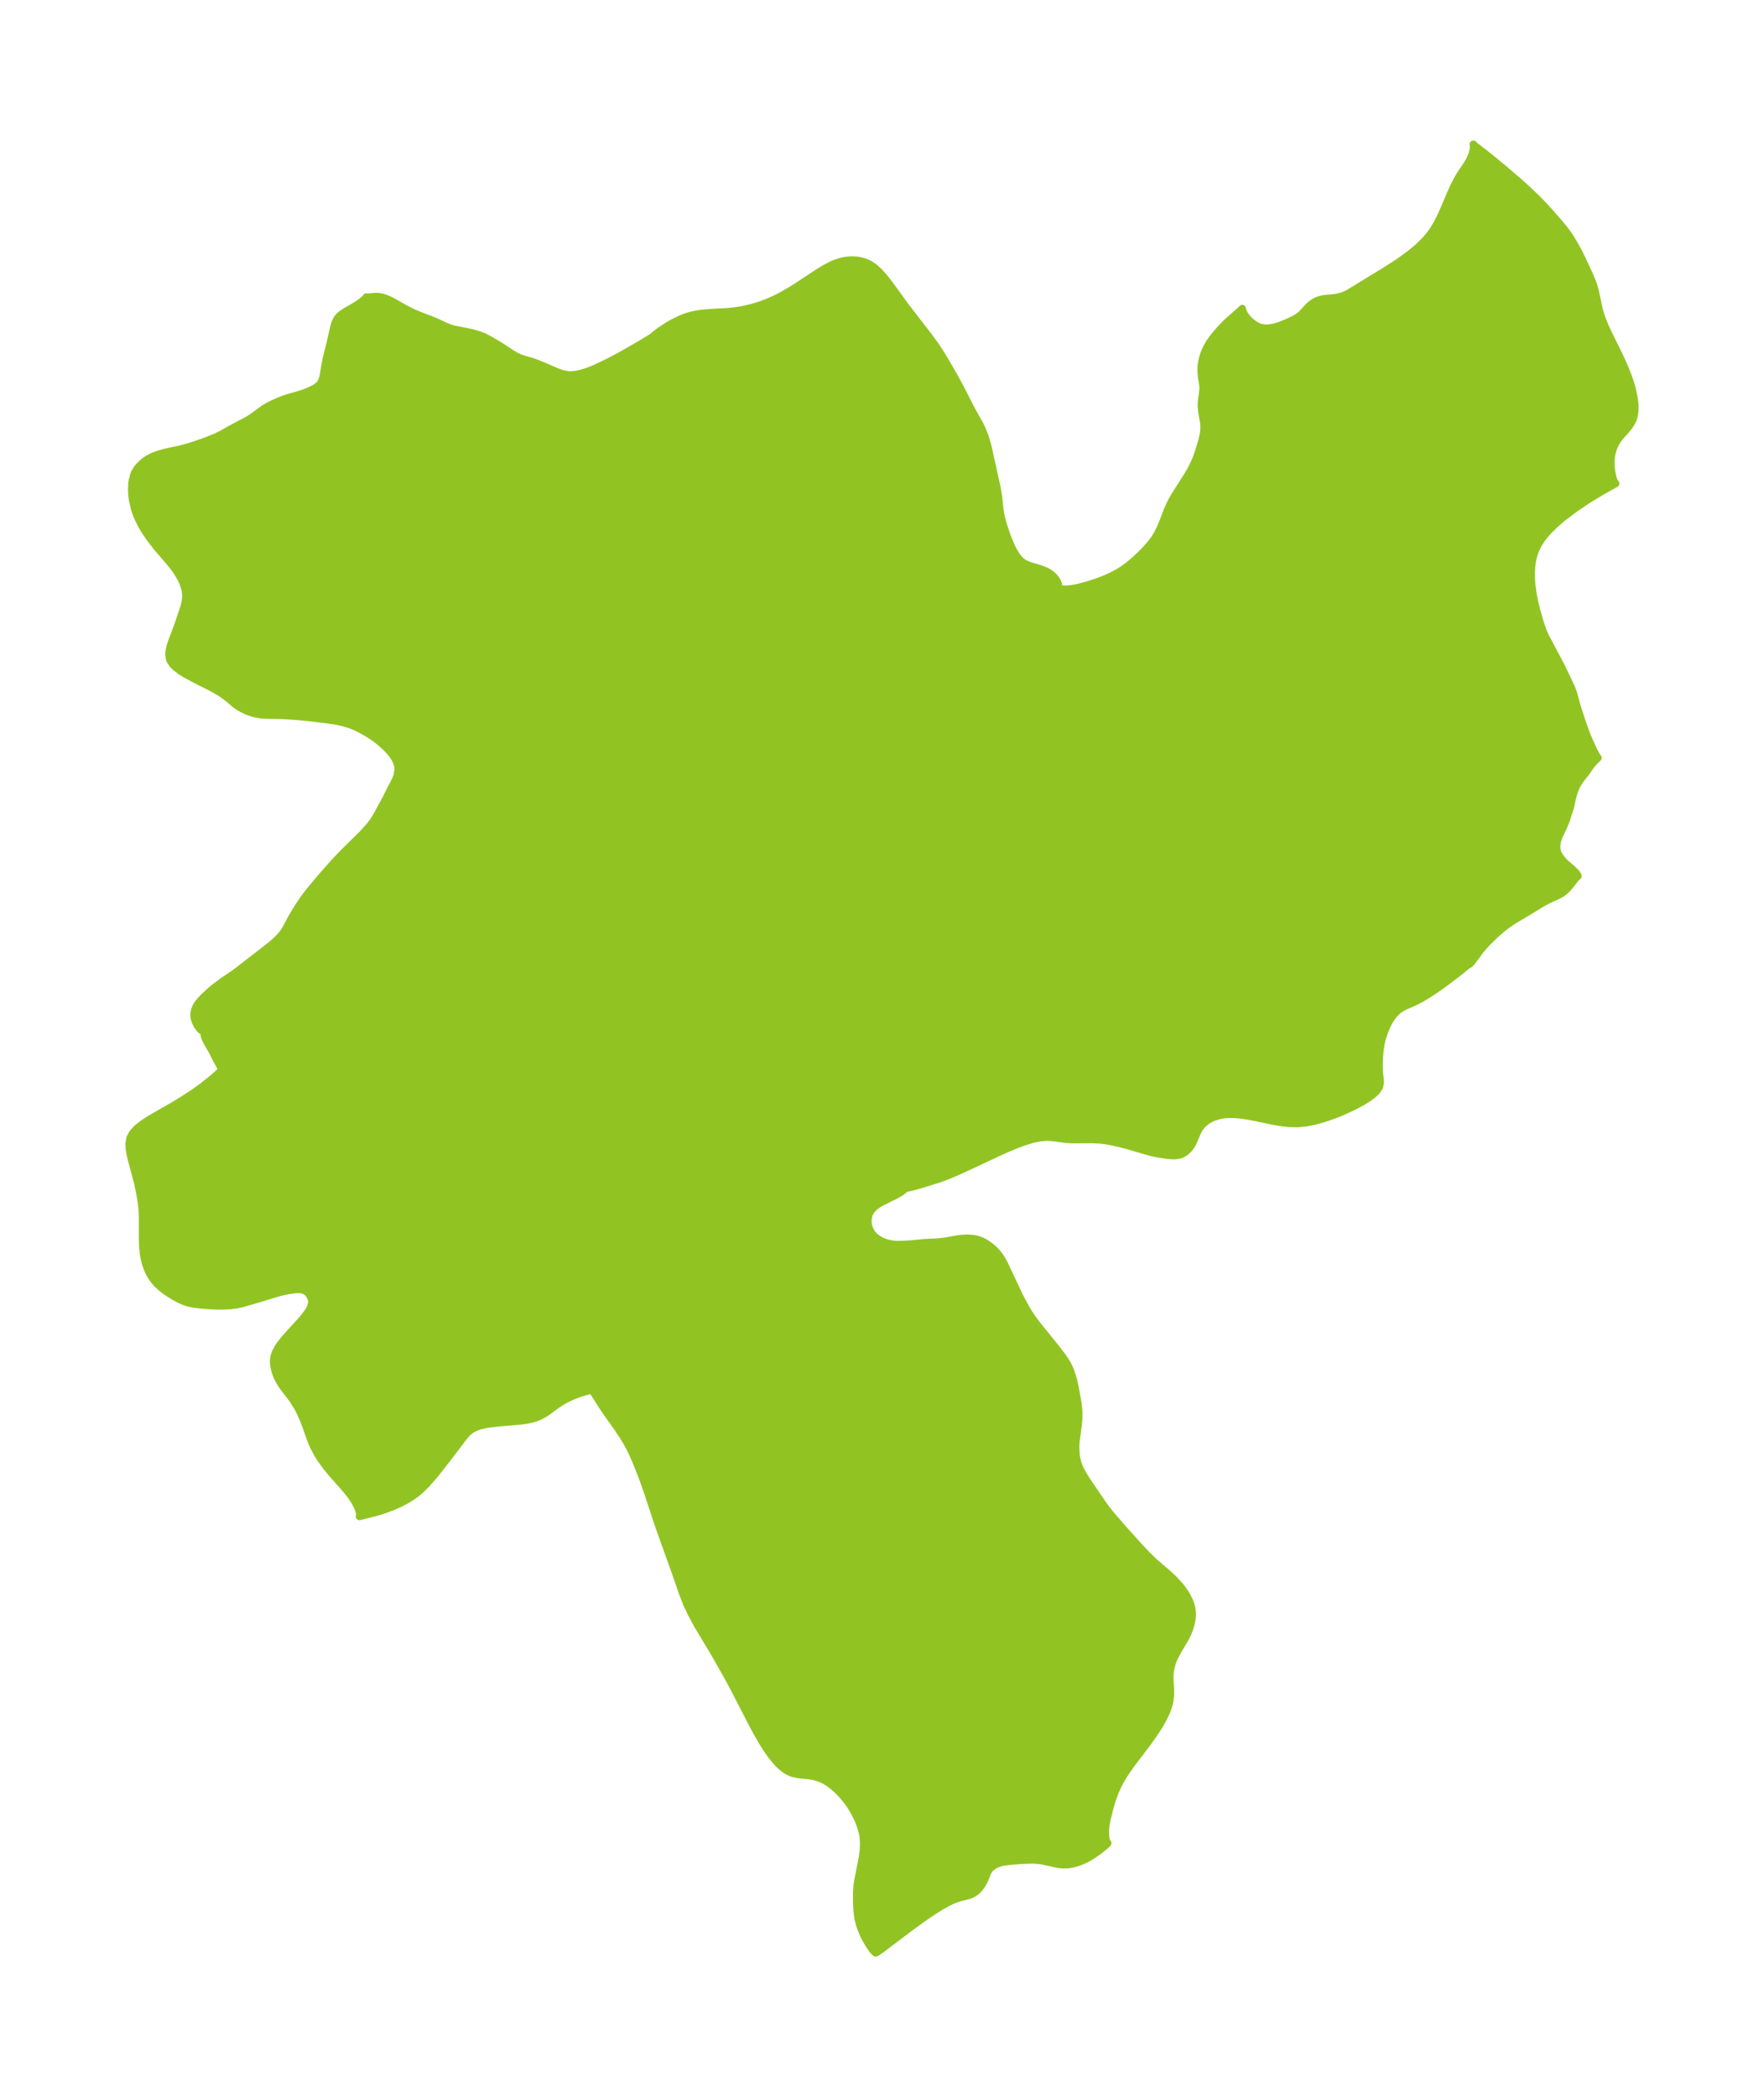 <?xml version="1.0" encoding="UTF-8"?>
<!DOCTYPE svg  PUBLIC '-//W3C//DTD SVG 1.1//EN'  'http://www.w3.org/Graphics/SVG/1.1/DTD/svg11.dtd'>
<svg width="236.04pt" height="280.51pt" version="1.1" viewBox="0 0 236.04 280.51" xmlns="http://www.w3.org/2000/svg" xmlns:xlink="http://www.w3.org/1999/xlink">
 <defs>
  <style type="text/css">*{stroke-linejoin: round; stroke-linecap: butt}</style>
 </defs>
 <g id="figure_1">
  <g id="patch_1">
   <path d="m0 280.51h236.04v-280.51h-236.04v280.51z" fill="none"/>
  </g>
  <g id="axes_1">
   <g id="PatchCollection_1">
    <defs>
     <path id="md35595c3a6" d="m214.77-236.84 0.369 0.802 1.406 2.858 0.531 1.139 0.465 1.078 0.258 0.651 0.39 1.142 0.211 0.754 0.242 1.153 0.084 0.642 0.032 0.518-0.008 0.502-0.054 0.477-0.106 0.454-0.11 0.305-0.189 0.388-0.327 0.504-0.393 0.485-0.725 0.807-0.385 0.494-0.287 0.471-0.256 0.555-0.142 0.408-0.124 0.485-0.063 0.36-0.052 0.727 0.032 0.7 0.064 0.53 0.114 0.607 0.089 0.331 0.152 0.411 0.201 0.267-1.76 0.99-1.476 0.882-0.76 0.483-1.461 0.993-1.388 1.039-0.718 0.588-0.679 0.603-0.634 0.621-0.602 0.671-0.531 0.702-0.329 0.526-0.281 0.545-0.251 0.624-0.19 0.643-0.124 0.616-0.079 0.626-0.042 0.791 0.011 0.797 0.054 0.764 0.174 1.292 0.208 1.048 0.268 1.114 0.393 1.407 0.261 0.801 0.245 0.658 0.278 0.638 2.048 3.849 1.133 2.361 0.364 0.808 0.216 0.574 0.34 1.289 0.316 1.051 0.532 1.61 0.483 1.351 0.324 0.798 0.656 1.462 0.389 0.737 0.16 0.254 0.086 0.088-0.643 0.656-0.293 0.341-0.667 0.962-0.796 1.009-0.299 0.46-0.236 0.43-0.228 0.592-0.21 0.666-0.349 1.545-0.55 1.709-0.267 0.653-0.681 1.475-0.189 0.514-0.061 0.238-0.065 0.506-0.003 0.2 0.031 0.353 0.107 0.38 0.19 0.383 0.269 0.385 0.401 0.465 0.243 0.238 0.888 0.753 0.404 0.407 0.272 0.353 0.055 0.126-0.019 0.059-0.065 0.015-0.213 0.206-0.845 1.091-0.363 0.404-0.336 0.301-0.354 0.259-0.458 0.26-1.345 0.612-0.926 0.503-1.474 0.913-2.254 1.34-0.864 0.592-0.556 0.426-0.981 0.849-1.085 1.061-0.466 0.503-0.445 0.524-1.188 1.608-0.158 0.17-0.215 0.164-0.088 0.029-0.028-0.05-0.203 0.219-1.341 1.085-1.869 1.396-0.981 0.687-0.966 0.635-0.927 0.555-0.867 0.45-1.14 0.493-0.49 0.244-0.392 0.249-0.242 0.186-0.451 0.444-0.337 0.435-0.246 0.376-0.275 0.503-0.163 0.346-0.224 0.538-0.202 0.56-0.167 0.542-0.148 0.604-0.139 0.857-0.091 1.079-0.026 0.867 0.02 1.077 0.091 0.778 0.043 0.605-0.115 0.579-0.357 0.546-0.567 0.53-0.724 0.517-0.841 0.504-0.928 0.489-0.991 0.47-1.036 0.444-1.069 0.41-1.092 0.363-1.109 0.3-1.121 0.216-1.131 0.104-1.082-0.024-1.085-0.12-1.084-0.184-2.289-0.48-1.127-0.215-0.888-0.129-0.868-0.075-0.841-0.008-0.658 0.055-0.49 0.087-0.904 0.285-0.789 0.42-0.66 0.566-0.392 0.537-0.3 0.578-0.531 1.261-0.178 0.322-0.204 0.299-0.164 0.201-0.329 0.324-0.182 0.143-0.384 0.229-0.272 0.107-0.59 0.105-0.637-0.005-0.671-0.075-1.214-0.193-0.527-0.104-0.798-0.215-2.669-0.784-1.085-0.278-1.116-0.239-0.646-0.11-0.849-0.101-0.918-0.044-2.672 0.017-0.84-0.045-1.681-0.237-0.846-0.061-0.965 0.077-1.006 0.21-1.041 0.313-1.07 0.392-1.095 0.451-1.117 0.494-4.642 2.174-1.186 0.536-1.188 0.5-1.181 0.441-2.178 0.681-1.065 0.305-0.84 0.212-0.435 0.059-0.055-0.04-0.01 0.078-0.114 0.166-0.364 0.292-0.811 0.469-1.836 0.904-0.491 0.287-0.469 0.356-0.441 0.49-0.196 0.336-0.085 0.207-0.108 0.432-0.032 0.471 0.037 0.39 0.057 0.262 0.13 0.378 0.222 0.425 0.281 0.37 0.224 0.221 0.365 0.279 0.327 0.195 0.307 0.151 0.341 0.137 0.415 0.125 0.298 0.065 0.57 0.075 0.491 0.022 1.083-0.036 0.746-0.053 1.581-0.154 1.929-0.096 0.979-0.115 1.593-0.284 0.543-0.072 0.794-0.043 0.799 0.055 0.402 0.077 0.41 0.12 0.435 0.183 0.389 0.215 0.434 0.288 0.47 0.367 0.321 0.297 0.321 0.348 0.312 0.4 0.252 0.376 0.375 0.67 2.037 4.324 0.693 1.31 0.511 0.877 0.49 0.75 0.508 0.695 2.576 3.191 1.013 1.316 0.422 0.627 0.257 0.449 0.261 0.542 0.141 0.345 0.326 1.027 0.225 0.965 0.411 2.273 0.109 1.036 0.002 0.955-0.057 0.734-0.333 2.518-0.024 0.739 0.045 0.816 0.07 0.497 0.162 0.673 0.229 0.631 0.348 0.703 0.546 0.897 2.103 3.095 0.497 0.69 0.758 0.96 1.517 1.754 2.122 2.356 1.13 1.211 1.035 1.005 1.628 1.385 0.482 0.435 0.605 0.59 0.567 0.615 0.396 0.485 0.54 0.801 0.214 0.381 0.243 0.516 0.161 0.438 0.113 0.425 0.056 0.321 0.036 0.544-0.022 0.458-0.086 0.576-0.206 0.772-0.278 0.719-0.363 0.736-0.969 1.619-0.485 0.931-0.189 0.451-0.152 0.445-0.136 0.542-0.076 0.488-0.035 0.495 0.005 0.574 0.069 1.2 0.007 0.529-0.02 0.466-0.078 0.622-0.157 0.647-0.229 0.65-0.407 0.888-0.496 0.891-0.499 0.797-0.542 0.8-0.627 0.875-2.228 2.942-0.608 0.858-0.567 0.885-0.507 0.919-0.436 0.966-0.366 0.99-0.308 0.997-0.402 1.613-0.153 0.804-0.083 0.748 0.019 0.852 0.125 0.625 0.183 0.256-0.328 0.324-0.768 0.629-0.96 0.67-0.636 0.375-0.662 0.326-0.631 0.245-0.637 0.18-0.634 0.11-0.625 0.033-0.753-0.069-2.19-0.479-0.348-0.048-0.621-0.046-0.481-0.01-1.29 0.048-1.787 0.148-0.677 0.1-0.305 0.066-0.557 0.199-0.424 0.233-0.413 0.337-0.151 0.178-0.214 0.373-0.42 1.032-0.206 0.393-0.242 0.382-0.273 0.364-0.335 0.329-0.393 0.278-0.437 0.213-0.315 0.103-0.975 0.239-0.387 0.119-0.756 0.294-0.57 0.27-0.928 0.513-1.302 0.825-1.119 0.771-1.752 1.273-3.872 2.92-0.547 0.374-0.138 0.056-0.157-0.112-0.256-0.304-0.487-0.709-0.475-0.83-0.269-0.55-0.244-0.574-0.251-0.717-0.186-0.726-0.134-0.931-0.067-1.156-0.01-1.345 0.076-1.091 0.095-0.611 0.61-3.116 0.124-0.92 0.036-0.94-0.066-0.932-0.067-0.416-0.25-0.925-0.356-0.897-0.424-0.869-0.254-0.464-0.492-0.772-0.518-0.689-0.56-0.649-0.577-0.584-0.601-0.526-0.639-0.466-0.659-0.369-0.581-0.23-0.691-0.193-0.644-0.103-1.284-0.131-0.782-0.156-0.317-0.109-0.53-0.269-0.509-0.36-0.447-0.396-0.432-0.45-0.581-0.708-0.353-0.48-0.424-0.622-0.433-0.688-0.462-0.784-0.843-1.532-2.593-5.016-0.923-1.719-1.635-2.875-2.279-3.81-0.855-1.576-0.594-1.259-0.548-1.394-0.973-2.815-1.982-5.513-0.549-1.597-1.27-3.862-0.607-1.707-0.776-1.971-0.509-1.173-0.328-0.69-0.354-0.677-0.655-1.095-0.71-1.058-1.433-2.018-0.64-0.944-0.98-1.555-0.251-0.335-0.187-0.169-0.102-0.002-0.139 0.002-0.324 0.071-1.116 0.344-0.726 0.277-0.561 0.244-0.553 0.273-0.534 0.303-0.61 0.405-1.151 0.844-0.574 0.384-0.595 0.322-0.608 0.233-0.636 0.168-0.655 0.121-0.668 0.088-2.956 0.248-1.333 0.161-0.637 0.12-0.607 0.162-0.376 0.135-0.355 0.164-0.429 0.267-0.384 0.322-0.425 0.48-2.334 3.073-1.694 2.144-1.013 1.156-0.806 0.793-0.417 0.357-0.425 0.325-0.496 0.336-0.639 0.382-0.82 0.425-0.76 0.341-1.091 0.419-0.885 0.286-0.955 0.264-1.676 0.417 0.061-0.376-0.228-0.74-0.467-0.923-0.526-0.777-0.628-0.79-1.973-2.239-0.67-0.814-0.815-1.14-0.359-0.58-0.471-0.876-0.224-0.493-0.242-0.606-0.628-1.768-0.335-0.879-0.474-1.049-0.297-0.56-0.597-0.953-0.374-0.517-0.888-1.153-0.2-0.281-0.366-0.584-0.319-0.635-0.187-0.485-0.159-0.555-0.106-0.664-0.012-0.383 0.022-0.309 0.043-0.249 0.183-0.556 0.393-0.718 0.162-0.239 0.561-0.727 0.605-0.697 1.687-1.84 0.424-0.495 0.568-0.762 0.273-0.485 0.182-0.61-1.49e-4 -0.331-0.049-0.251-0.084-0.236-0.111-0.217-0.245-0.329-0.132-0.127-0.187-0.137-0.236-0.118-0.189-0.059-0.315-0.05-0.43-0.007-0.348 0.025-0.687 0.095-0.587 0.111-0.898 0.215-2.927 0.892-1.871 0.539-0.728 0.16-0.827 0.11-1.039 0.056-1.194-0.014-1.73-0.121-1.068-0.138-0.552-0.119-0.411-0.123-0.394-0.147-0.502-0.226-0.638-0.35-0.636-0.391-0.632-0.426-0.443-0.343-0.663-0.618-0.324-0.375-0.307-0.425-0.167-0.269-0.297-0.57-0.147-0.34-0.176-0.489-0.095-0.319-0.164-0.699-0.078-0.451-0.091-0.809-0.045-1.171-0.002-3.135-0.055-0.97-0.087-0.794-0.227-1.36-0.272-1.264-0.85-3.198-0.173-0.747-0.102-0.63-0.031-0.653 0.136-0.777 0.306-0.591 0.594-0.67 0.797-0.633 0.763-0.5 0.584-0.351 2.8-1.61 1.255-0.762 1.473-0.963 1.185-0.857 1.241-0.992 0.901-0.799 0.308-0.317 0.064-0.149-0.715-1.312-0.521-1.043-0.7-1.221-0.207-0.398-0.133-0.328-0.066-0.228-0.051-0.482-0.404-0.237-0.211-0.223-0.295-0.414-0.263-0.553-0.124-0.488-0.026-0.281 0.006-0.258 0.084-0.455 0.051-0.153 0.245-0.491 0.245-0.348 0.232-0.277 0.525-0.543 0.776-0.717 0.458-0.388 1.171-0.888 1.484-1.002 0.473-0.345 3.879-3 0.696-0.55 0.649-0.565 0.578-0.584 0.482-0.607 0.239-0.385 0.783-1.474 0.536-0.909 0.608-0.945 0.454-0.669 0.501-0.68 0.535-0.676 1.486-1.755 1.474-1.666 1.184-1.257 2.824-2.792 0.859-0.961 0.545-0.727 0.466-0.779 1.187-2.191 0.472-0.961 0.791-1.529 0.201-0.522 0.139-0.805-0.012-0.269-0.042-0.267-0.086-0.316-0.142-0.354-0.164-0.315-0.279-0.431-0.331-0.423-0.612-0.654-0.8-0.715-0.482-0.376-0.58-0.408-0.822-0.511-0.745-0.408-0.496-0.244-0.722-0.307-1.026-0.313-1.076-0.224-1.159-0.177-2.164-0.26-2.038-0.195-1.73-0.113-1.992-0.031-0.781-0.038-0.929-0.169-0.249-0.067-0.656-0.227-0.618-0.277-0.497-0.269-0.526-0.356-0.999-0.858-0.671-0.5-0.441-0.287-1.015-0.584-2.523-1.276-1.254-0.689-0.435-0.276-0.695-0.528-0.419-0.431-0.316-0.502-0.078-0.208-0.079-0.653 0.052-0.48 0.117-0.502 0.247-0.75 0.778-2.049 0.844-2.513 0.149-0.625 0.075-0.56 0.005-0.495-0.081-0.611-0.292-0.925-0.31-0.647-0.467-0.773-0.301-0.434-0.561-0.731-1.896-2.213-0.9-1.159-0.765-1.142-0.308-0.529-0.382-0.745-0.206-0.459-0.23-0.586-0.167-0.508-0.276-1.245-0.073-0.619-0.031-0.585 0.033-0.926 0.09-0.525 0.134-0.217-0.025-0.226 0.125-0.366 0.31-0.533 0.198-0.261 0.327-0.361 0.489-0.432 0.521-0.357 0.715-0.359 0.774-0.28 0.809-0.222 1.944-0.42 1.022-0.267 1.169-0.375 1.3-0.452 1.395-0.565 0.757-0.374 1.018-0.587 2.37-1.253 0.733-0.454 1.478-1.1 0.767-0.441 1.133-0.523 0.77-0.309 0.675-0.217 1.371-0.384 0.494-0.156 0.481-0.183 0.829-0.367 0.362-0.197 0.457-0.335 0.159-0.167 0.213-0.328 0.174-0.475 0.094-0.452 0.212-1.305 0.179-0.886 0.539-2.155 0.446-1.995 0.172-0.579 0.304-0.606 0.268-0.315 0.323-0.278 0.532-0.354 0.906-0.518 0.73-0.449 0.533-0.378 0.352-0.29 0.163-0.163 0.069-0.122 0.164 0.025 0.895-0.082 0.457-0.006 0.454 0.057 0.527 0.15 0.491 0.204 0.553 0.275 1.604 0.908 1.032 0.523 0.682 0.3 1.923 0.74 0.708 0.294 1.055 0.503 0.529 0.217 0.572 0.172 2.447 0.497 0.946 0.273 0.635 0.24 0.692 0.35 1.365 0.79 1.688 1.108 0.562 0.334 0.568 0.272 0.569 0.192 1.144 0.319 0.657 0.251 1.294 0.538 1.363 0.592 0.713 0.243 0.748 0.135 0.827-0.024 0.87-0.172 0.711-0.217 0.73-0.274 0.678-0.289 1.547-0.745 1.737-0.924 2.358-1.35 1.858-1.126 0.258-0.252 0.701-0.532 1.06-0.697 0.637-0.366 1.093-0.531 0.658-0.256 0.673-0.207 0.799-0.172 0.808-0.111 0.979-0.08 2.168-0.112 0.932-0.092 0.909-0.131 0.504-0.095 1.189-0.285 1.068-0.33 0.866-0.325 1.104-0.491 0.594-0.299 1.341-0.757 0.945-0.591 2.611-1.725 1.069-0.661 0.939-0.497 0.486-0.207 0.48-0.167 0.476-0.128 0.566-0.103 0.575-0.048 0.753 0.031 0.373 0.057 0.661 0.168 0.63 0.265 0.696 0.46 0.644 0.584 0.491 0.533 0.557 0.679 0.547 0.725 1.894 2.622 3.124 4.042 0.945 1.294 0.511 0.771 0.676 1.094 1.317 2.269 0.858 1.596 1.412 2.761 1.172 2.099 0.21 0.434 0.277 0.65 0.204 0.556 0.155 0.484 0.232 0.86 1.18 5.337 0.227 1.302 0.192 1.866 0.164 0.865 0.232 0.875 0.386 1.185 0.395 1.054 0.298 0.701 0.326 0.662 0.362 0.605 0.396 0.515 0.412 0.386 0.25 0.168 0.485 0.233 0.348 0.123 1.262 0.375 0.461 0.163 0.421 0.186 0.281 0.152 0.428 0.294 0.312 0.289 0.18 0.211 0.232 0.351 0.102 0.209 0.073 0.208 0.042 0.306-0.021 0.133-0.058 0.117 0.127 0.072 0.161 0.03 0.722 0.035 0.753-0.057 0.883-0.159 1.059-0.275 0.767-0.234 0.911-0.308 0.876-0.333 0.97-0.435 0.876-0.474 0.635-0.402 0.719-0.525 0.632-0.528 0.872-0.802 0.705-0.715 0.577-0.641 0.285-0.345 0.393-0.531 0.384-0.624 0.39-0.778 0.307-0.718 0.707-1.848 0.461-0.982 0.453-0.792 1.804-2.832 0.451-0.804 0.307-0.612 0.313-0.727 0.187-0.511 0.424-1.33 0.206-0.728 0.138-0.613 0.057-0.367 0.039-0.711-0.036-0.543-0.24-1.37-0.083-0.814 0.016-0.613 0.205-1.552 0.009-0.378-0.031-0.362-0.17-1.025-0.062-0.821 0.011-0.465 0.031-0.347 0.078-0.495 0.137-0.561 0.141-0.431 0.354-0.817 0.367-0.639 0.542-0.748 0.461-0.556 0.557-0.632 0.587-0.611 0.369-0.35 1.669-1.469 0.193-0.204 0.029 0.222 0.106 0.262 0.168 0.314 0.336 0.46 0.279 0.301 0.291 0.266 0.524 0.376 0.405 0.209 0.425 0.144 0.579 0.077 0.594-0.033 0.706-0.146 0.697-0.226 0.771-0.314 0.932-0.431 0.541-0.293 0.286-0.198 0.281-0.248 0.853-0.934 0.236-0.23 0.42-0.33 0.272-0.165 0.267-0.131 0.426-0.157 0.328-0.08 0.334-0.049 1.09-0.093 0.431-0.062 0.546-0.122 0.389-0.124 0.41-0.173 0.422-0.232 5.118-3.131 1.281-0.828 0.6-0.413 1.309-0.984 0.615-0.511 0.607-0.55 0.577-0.583 0.557-0.646 0.506-0.689 0.552-0.915 0.487-0.966 0.447-0.999 0.855-2.022 0.445-0.982 0.432-0.849 0.463-0.786 0.83-1.22 0.433-0.736 0.273-0.667 0.16-0.617 0.055-0.488-0.054-0.257 0.26 0.24 1.724 1.34 2.019 1.659 2.114 1.806 1.196 1.084 1.28 1.23 0.746 0.766 0.946 1.032 1.217 1.398 0.68 0.83 0.456 0.618 0.469 0.707 0.521 0.877 0.47 0.874 0.516 1.042 0.949 2.062 0.339 0.815 0.277 0.816 0.147 0.58 0.497 2.328 0.246 0.833 0.153 0.435 0.408 0.998" stroke="#91c423"/>
    </defs>
    <g clip-path="url(#pb3ea840ab3)">
     <use y="280.512" fill="#91c423" stroke="#91c423" xlink:href="#md35595c3a6"/>
    </g>
   </g>
  </g>
 </g>
 <defs>
  <clipPath id="pb3ea840ab3">
   <rect x="7.2" y="7.2" width="221.64" height="266.11"/>
  </clipPath>
 </defs>
</svg>
